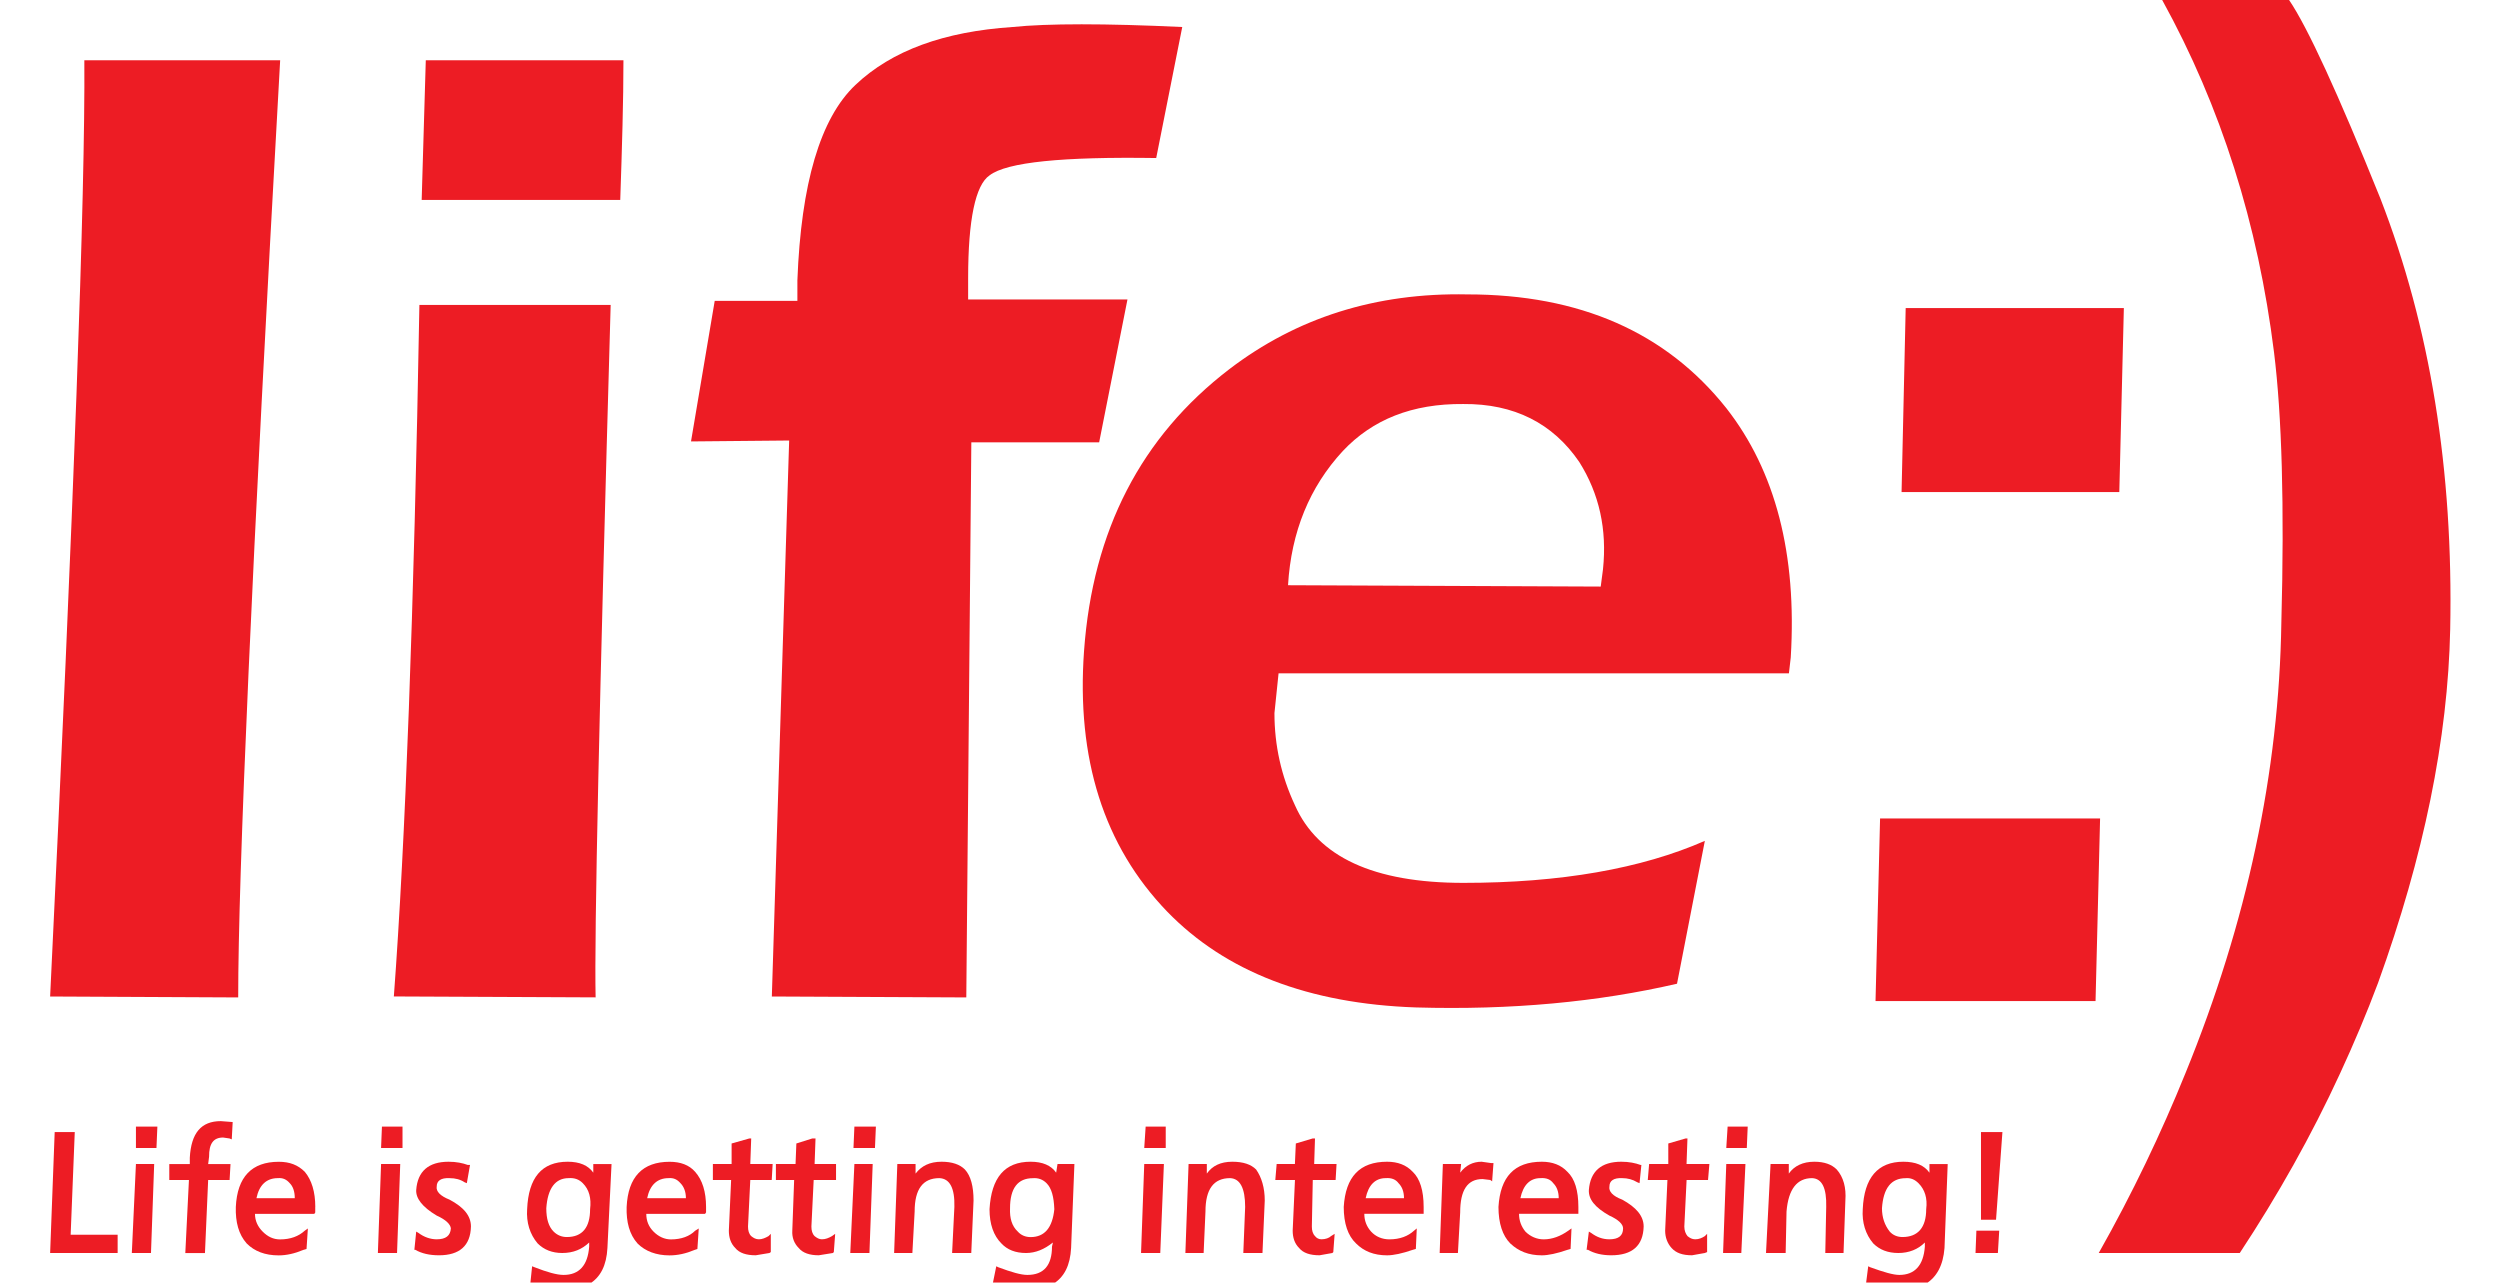 <?xml version="1.0" encoding="utf-8"?>
<!-- Generator: Adobe Illustrator 23.0.1, SVG Export Plug-In . SVG Version: 6.00 Build 0)  -->
<svg version="1.1" id="Layer_1" xmlns="http://www.w3.org/2000/svg" xmlns:xlink="http://www.w3.org/1999/xlink" x="0px" y="0px"
	 viewBox="0 0 461.79 236.91" style="enable-background:new 0 0 461.79 236.91;" xml:space="preserve">
<style type="text/css">
	.st0{fill-rule:evenodd;clip-rule:evenodd;fill:#ED1C24;}
</style>
<g>
	<path class="st0" d="M115.16,11.13H78.65l-0.76,25.8h36.68C114.9,27.23,115.16,18.63,115.16,11.13L115.16,11.13z"/>
	<path class="st0" d="M51.75,11.13H15.58c0.17,24.71-1.94,82.38-6.32,172.94l34.74,0.17C43.99,161.89,46.52,104.22,51.75,11.13
		L51.75,11.13z"/>
	<path class="st0" d="M112.8,56.32H77.47c-1.01,56.91-2.61,99.49-4.72,127.74l37.27,0.17C109.76,172.85,110.69,130.27,112.8,56.32
		L112.8,56.32z"/>
	<path class="st0" d="M132.02,55.57l-4.38,25.97l18.13-0.17l-3.2,102.7l35.92,0.17l0.93-102.53h23.61l5.23-26.39h-29.43v-3.96
		c0-10.79,1.35-17.2,3.96-18.97c3.2-2.45,13.49-3.46,30.78-3.2l4.81-24.2c-14.33-0.67-24.79-0.67-31.37,0
		c-12.56,0.84-22.26,4.3-29.01,10.71c-6.49,6.16-10.03,18.21-10.71,36.09v3.79H132.02L132.02,55.57z"/>
	<path class="st0" d="M318.87,75.38c-11.13-14-27.07-21-47.81-21c-16.95-0.34-31.53,4.3-44.01,13.83
		c-16.27,12.48-25.21,29.76-26.81,52.02c-1.43,19.9,3.63,36,15.35,48.15c10.79,11.13,26.14,17.03,45.95,17.71
		c17.62,0.51,33.64-1.01,48.23-4.38l5.14-26.39c-11.72,5.14-26.64,7.76-44.6,7.76c-16.61,0-26.9-4.81-31.11-14.33
		c-2.53-5.4-3.79-11.05-3.79-17.03l0.76-7.34h94.27l0.34-2.95C331.94,102.36,327.98,87.02,318.87,75.38L318.87,75.38z M248.04,83.31
		c5.48-5.82,12.82-8.77,22.26-8.68c9.36-0.08,16.53,3.54,21.42,10.71c3.71,5.9,5.14,12.48,4.38,19.81l-0.42,3.2l-57.76-0.25
		C238.51,98.23,241.89,89.97,248.04,83.31L248.04,83.31z"/>
	<polygon class="st0" points="391.47,90.89 392.31,56.91 352.01,56.91 351.25,90.89 391.47,90.89 	"/>
	<path class="st0" d="M439.7,36.68C431.85,17.2,426.21,4.97,422.83,0h-23.44c10.88,19.73,17.71,41.4,20.66,65.09
		c1.43,11.55,1.94,28.25,1.35,50c-0.42,27.49-6.32,55.23-17.71,83.14c-4.47,11.05-9.78,22.18-16.02,33.22h26.05
		c7-10.62,13.24-21.67,18.55-33.22c2.53-5.48,4.89-11.05,7-16.69c8.43-23.36,12.9-45.11,13.32-65.26
		C453.19,86.85,448.89,60.37,439.7,36.68L439.7,36.68z"/>
	<polygon class="st0" points="347.28,151.18 346.44,184.91 387.08,184.91 387.92,151.18 347.28,151.18 	"/>
	<polygon class="st0" points="319.12,208.1 318.87,212.06 322.66,212.06 322.83,208.1 319.12,208.1 	"/>
	<path class="st0" d="M311.7,210.29h-0.34l-3.2,0.93v3.79h-3.54l-0.25,2.95h3.63l-0.42,9.36c0,1.26,0.42,2.36,1.18,3.2
		c0.84,0.93,2.02,1.35,3.79,1.35l2.36-0.42l0.42-0.17v-3.37l-0.42,0.42c-0.51,0.34-1.1,0.59-1.77,0.59c-0.59,0-1.01-0.25-1.43-0.59
		c-0.34-0.42-0.59-1.01-0.59-1.77l0.42-8.6h3.96l0.25-2.95h-4.22L311.7,210.29L311.7,210.29z"/>
	<path class="st0" d="M330,223.78c0.34-4.13,1.94-6.16,4.72-6.16c1.85,0.08,2.7,1.85,2.61,5.31l-0.17,8.52h3.37l0.34-9.7
		c0.17-2.36-0.34-4.3-1.6-5.73c-0.93-0.93-2.28-1.43-4.13-1.43c-2.11,0-3.71,0.76-4.72,2.19v-1.77h-3.37l-0.84,16.44h3.63
		L330,223.78L330,223.78z"/>
	<polygon class="st0" points="322.41,215.01 318.87,215.01 318.28,231.45 321.65,231.45 322.41,215.01 	"/>
	<path class="st0" d="M275.45,214.84l-1.77-0.25c-1.6,0-2.95,0.67-3.96,2.02l0.17-1.6h-3.37l-0.59,16.44h3.37l0.42-7.5
		c0-4.13,1.35-6.16,4.13-6.16l1.43,0.17l0.34,0.25l0.25-3.37H275.45L275.45,214.84z"/>
	<path class="st0" d="M284.8,214.59c-5.06,0-7.67,2.78-8.01,8.35c0,3.04,0.76,5.31,2.19,6.75c1.52,1.43,3.37,2.19,5.82,2.19
		c1.18,0,2.78-0.34,4.72-1.01l0.59-0.17l0.17-3.79l-0.59,0.42c-1.43,1.01-2.95,1.6-4.55,1.6c-1.26,0-2.45-0.51-3.37-1.43
		c-0.76-0.93-1.18-2.02-1.18-3.29h10.96v-1.26c0-3.04-0.67-5.23-2.02-6.49C288.35,215.18,286.74,214.59,284.8,214.59L284.8,214.59z
		 M284.55,217.62c1.1-0.08,1.86,0.25,2.36,0.93c0.67,0.67,1.01,1.6,1.01,2.78h-7.08C281.35,218.89,282.61,217.62,284.55,217.62
		L284.55,217.62z"/>
	<path class="st0" d="M303.19,215.18h-0.17c-0.93-0.34-2.11-0.59-3.54-0.59c-3.71,0-5.73,1.77-5.99,5.23
		c-0.08,1.69,1.1,3.2,3.79,4.72c1.69,0.76,2.53,1.6,2.53,2.36c0,1.35-0.84,2.02-2.53,2.02c-1.26,0-2.36-0.42-3.37-1.18l-0.42-0.25
		l-0.42,3.37h0.25c1.18,0.67,2.61,1.01,4.3,1.01c3.88,0,5.9-1.77,5.99-5.31c0-1.94-1.35-3.54-3.96-4.97
		c-1.77-0.67-2.53-1.52-2.36-2.45c0-1.01,0.76-1.6,2.36-1.52c1.01,0,1.94,0.25,2.78,0.76l0.42,0.17L303.19,215.18L303.19,215.18z"/>
	<path class="st0" d="M351.58,214.59c-4.72,0-7.25,2.95-7.5,8.77c-0.17,2.45,0.51,4.64,1.94,6.32c1.18,1.18,2.7,1.77,4.64,1.77
		c1.94,0,3.63-0.67,4.89-1.94v0.76c-0.25,3.46-1.85,5.23-4.72,5.23c-1.1,0-2.87-0.51-5.4-1.43l-0.34-0.17l-0.42,3.29v0.08h0.17
		c2.11,0.76,3.96,1.18,5.57,1.18c2.11,0,3.88-0.42,5.23-1.26c2.11-1.26,3.29-3.46,3.54-6.66l0.59-15.51h-3.37v1.6
		C355.46,215.26,353.86,214.59,351.58,214.59L351.58,214.59z M354.37,218.55c1.18,1.18,1.69,2.78,1.43,4.81
		c0,3.37-1.52,5.14-4.38,5.14c-0.93,0-1.77-0.34-2.36-1.01c-0.93-1.18-1.43-2.61-1.43-4.3c0.25-3.71,1.69-5.56,4.38-5.56
		C352.93,217.54,353.69,217.88,354.37,218.55L354.37,218.55z"/>
	<polygon class="st0" points="368.7,225.3 369.88,209.11 365.92,209.11 365.92,225.3 368.7,225.3 	"/>
	<polygon class="st0" points="369.29,227.32 365.07,227.32 364.91,231.45 369.04,231.45 369.29,227.32 	"/>
	<path class="st0" d="M173.51,217.62c1.94,0.08,2.87,1.85,2.78,5.31l-0.42,8.52h3.54l0.42-9.7c0-2.61-0.51-4.55-1.6-5.73
		c-0.93-0.93-2.36-1.43-4.3-1.43c-2.19,0-3.71,0.76-4.81,2.19v-1.77h-3.37l-0.59,16.44h3.37l0.42-7.67
		C168.95,219.65,170.47,217.62,173.51,217.62L173.51,217.62z"/>
	<path class="st0" d="M198.46,215.01h-3.12l-0.25,1.6c-0.93-1.35-2.53-2.02-4.72-2.02c-4.81,0-7.25,2.95-7.59,8.77
		c0,2.78,0.76,4.89,2.19,6.32c1.1,1.18,2.61,1.77,4.55,1.77c1.77,0,3.37-0.67,4.97-1.94l-0.17,0.76c0,3.46-1.52,5.23-4.55,5.23
		c-1.18,0-2.95-0.51-5.4-1.43l-0.34-0.17l-0.67,3.29v0.08h0.25c2.19,0.76,4.13,1.18,5.73,1.18c2.11,0,3.88-0.42,5.14-1.26
		c2.11-1.26,3.2-3.46,3.37-6.66L198.46,215.01L198.46,215.01z M186.57,223.19c0-3.71,1.43-5.56,4.22-5.56
		c1.01-0.08,1.86,0.25,2.53,0.93c0.93,0.93,1.35,2.53,1.43,4.81c-0.34,3.37-1.77,5.14-4.38,5.14c-0.93,0-1.77-0.34-2.36-1.01
		C186.91,226.48,186.49,225.04,186.57,223.19L186.57,223.19z"/>
	<path class="st0" d="M146.95,215.01h-3.63v2.95h3.37l-0.34,9.36c-0.08,1.26,0.34,2.36,1.18,3.2c0.76,0.93,2.02,1.35,3.71,1.35
		l2.61-0.42l0.17-0.17l0.25-3.37l-0.59,0.42c-0.59,0.34-1.18,0.59-1.86,0.59c-0.51,0-0.93-0.25-1.35-0.59
		c-0.42-0.42-0.59-1.01-0.59-1.77l0.42-8.6h4.13v-2.95h-3.96l0.17-4.72h-0.59l-2.95,0.93L146.95,215.01L146.95,215.01z"/>
	<path class="st0" d="M135.14,211.22v3.79h-3.46v2.95h3.37l-0.42,9.36c0,1.26,0.34,2.36,1.18,3.2c0.76,0.93,2.02,1.35,3.79,1.35
		l2.53-0.42l0.25-0.17v-3.37l-0.42,0.42c-0.59,0.34-1.18,0.59-1.77,0.59c-0.59,0-1.01-0.25-1.43-0.59
		c-0.42-0.42-0.59-1.01-0.59-1.77l0.42-8.6h3.96l0.17-2.95h-4.13l0.17-4.72h-0.34L135.14,211.22L135.14,211.22z"/>
	<polygon class="st0" points="161.79,208.1 157.82,208.1 157.65,212.06 161.62,212.06 161.79,208.1 	"/>
	<polygon class="st0" points="161.2,215.01 157.82,215.01 157.06,231.45 160.6,231.45 161.2,215.01 	"/>
	<path class="st0" d="M242.9,210.29h-0.42l-3.12,0.93l-0.17,3.79h-3.37l-0.25,2.95h3.63l-0.42,9.36c0,1.26,0.34,2.36,1.18,3.2
		c0.76,0.93,2.02,1.35,3.79,1.35l2.36-0.42l0.17-0.17l0.25-3.37l-0.67,0.42c-0.34,0.34-1.01,0.59-1.77,0.59
		c-0.51,0-0.93-0.25-1.18-0.59c-0.42-0.42-0.59-1.01-0.59-1.77l0.17-8.6h4.22l0.17-2.95h-4.13L242.9,210.29L242.9,210.29z"/>
	<path class="st0" d="M260.94,216.44c-1.18-1.26-2.78-1.85-4.72-1.85c-5.06,0-7.67,2.78-8.01,8.35c0,3.04,0.76,5.31,2.28,6.75
		c1.43,1.43,3.29,2.19,5.73,2.19c1.18,0,2.78-0.34,4.72-1.01l0.59-0.17l0.17-3.79l-0.51,0.42c-1.1,1.01-2.61,1.6-4.55,1.6
		c-1.35,0-2.53-0.51-3.37-1.43c-0.84-0.93-1.26-2.02-1.26-3.29h10.96v-1.26C262.97,219.9,262.29,217.71,260.94,216.44L260.94,216.44
		z M255.97,217.62c1.1-0.08,1.85,0.25,2.36,0.93c0.67,0.67,1.01,1.6,1.01,2.78h-7.08C252.76,218.89,254.03,217.62,255.97,217.62
		L255.97,217.62z"/>
	<polygon class="st0" points="211.36,212.06 215.33,212.06 215.33,208.1 211.62,208.1 211.36,212.06 	"/>
	<polygon class="st0" points="214.99,215.01 211.36,215.01 210.77,231.45 214.32,231.45 214.99,215.01 	"/>
	<path class="st0" d="M222.92,215.01h-3.37l-0.59,16.44h3.37l0.34-7.67c0-4.13,1.52-6.16,4.55-6.16c1.85,0.08,2.78,1.85,2.78,5.31
		l-0.34,8.52h3.54l0.42-9.7c0-2.36-0.59-4.3-1.6-5.73c-0.93-0.93-2.36-1.43-4.38-1.43c-2.19,0-3.71,0.76-4.72,2.19V215.01
		L222.92,215.01z"/>
	<path class="st0" d="M41.21,210.12l1.18,0.17l0.42,0.17l0.17-3.2l-2.19-0.17c-3.63,0-5.48,2.19-5.73,6.75v1.18h-3.79v2.95h3.63
		l-0.67,13.49h3.63l0.59-13.49h3.96l0.17-2.95h-4.13l0.17-1.35C38.6,211.22,39.44,210.12,41.21,210.12L41.21,210.12z"/>
	<path class="st0" d="M58.24,222.94c0-2.78-0.67-4.97-1.94-6.49c-1.26-1.26-2.78-1.85-4.81-1.85c-4.97,0-7.67,2.78-7.93,8.35
		c-0.08,2.78,0.51,5.06,2.02,6.75c1.43,1.43,3.37,2.19,5.9,2.19c1.43,0,2.95-0.34,4.55-1.01l0.59-0.17l0.25-3.79l-0.59,0.42
		c-1.1,1.01-2.61,1.6-4.55,1.6c-1.26,0-2.28-0.51-3.2-1.43c-0.93-0.93-1.43-2.02-1.43-3.29h10.96l0.17-0.25V222.94L58.24,222.94z
		 M51.33,217.62c0.93-0.08,1.6,0.25,2.19,0.93c0.59,0.59,0.93,1.52,0.93,2.78h-7.08C47.87,218.89,49.22,217.62,51.33,217.62
		L51.33,217.62z"/>
	<polygon class="st0" points="29.07,208.1 25.11,208.1 25.11,212.06 28.9,212.06 29.07,208.1 	"/>
	<polygon class="st0" points="28.48,215.01 25.11,215.01 24.35,231.45 27.89,231.45 28.48,215.01 	"/>
	<polygon class="st0" points="13.81,209.11 10.1,209.11 9.26,231.45 21.73,231.45 21.73,228.08 13.05,228.08 13.81,209.11 	"/>
	<path class="st0" d="M109.59,216.61c-0.93-1.35-2.53-2.02-4.72-2.02c-4.81,0-7.25,2.95-7.5,8.77c-0.17,2.45,0.51,4.64,1.94,6.32
		c1.18,1.18,2.7,1.77,4.55,1.77c2.02,0,3.63-0.67,4.97-1.94v0.76c-0.25,3.46-1.85,5.23-4.72,5.23c-1.27,0-3.04-0.51-5.4-1.43
		l-0.42-0.17l-0.34,3.29v0.08h0.17c2.11,0.76,3.96,1.18,5.57,1.18c2.11,0,3.79-0.42,5.14-1.26c2.11-1.26,3.2-3.46,3.37-6.66
		l0.76-15.51h-3.37V216.61L109.59,216.61z M105.04,217.62c1.1-0.08,1.94,0.25,2.61,0.93c1.18,1.18,1.6,2.78,1.35,4.81
		c0,3.37-1.43,5.14-4.3,5.14c-0.93,0-1.77-0.34-2.44-1.01c-0.93-0.93-1.35-2.36-1.35-4.3C101.16,219.48,102.59,217.62,105.04,217.62
		L105.04,217.62z"/>
	<path class="st0" d="M130.25,224.2l0.17-0.25v-1.01c0-2.78-0.67-4.97-2.02-6.49c-1.1-1.26-2.7-1.85-4.72-1.85
		c-4.97,0-7.67,2.78-7.93,8.35c-0.08,2.78,0.51,5.06,2.02,6.75c1.43,1.43,3.46,2.19,5.9,2.19c1.52,0,3.04-0.34,4.64-1.01l0.51-0.17
		l0.25-3.79l-0.67,0.42c-1.01,1.01-2.53,1.6-4.47,1.6c-1.18,0-2.28-0.51-3.2-1.43c-0.93-0.93-1.35-2.02-1.35-3.29H130.25
		L130.25,224.2z M119.54,221.33c0.51-2.45,1.86-3.71,3.96-3.71c0.93-0.08,1.6,0.25,2.19,0.93c0.59,0.59,1.01,1.52,1.01,2.78H119.54
		L119.54,221.33z"/>
	<polygon class="st0" points="73.93,215.01 70.39,215.01 69.8,231.45 73.34,231.45 73.93,215.01 	"/>
	<polygon class="st0" points="70.39,212.06 74.35,212.06 74.35,208.1 70.55,208.1 70.39,212.06 	"/>
	<path class="st0" d="M76.88,219.82c-0.08,1.52,1.1,3.12,3.79,4.72c1.69,0.76,2.53,1.6,2.61,2.36c-0.08,1.35-0.93,2.02-2.61,2.02
		c-1.18,0-2.36-0.42-3.37-1.18l-0.42-0.25l-0.34,3.37h0.17c1.18,0.67,2.61,1.01,4.38,1.01c3.79,0,5.82-1.77,5.9-5.31
		c0-1.94-1.26-3.54-3.96-4.97c-1.69-0.67-2.53-1.52-2.36-2.45c0-1.01,0.76-1.6,2.36-1.52c1.1,0,2.02,0.25,2.78,0.76l0.42,0.17
		l0.59-3.37h-0.42c-0.93-0.34-2.11-0.59-3.54-0.59C79.15,214.59,77.13,216.36,76.88,219.82L76.88,219.82z"/>
</g>
</svg>
